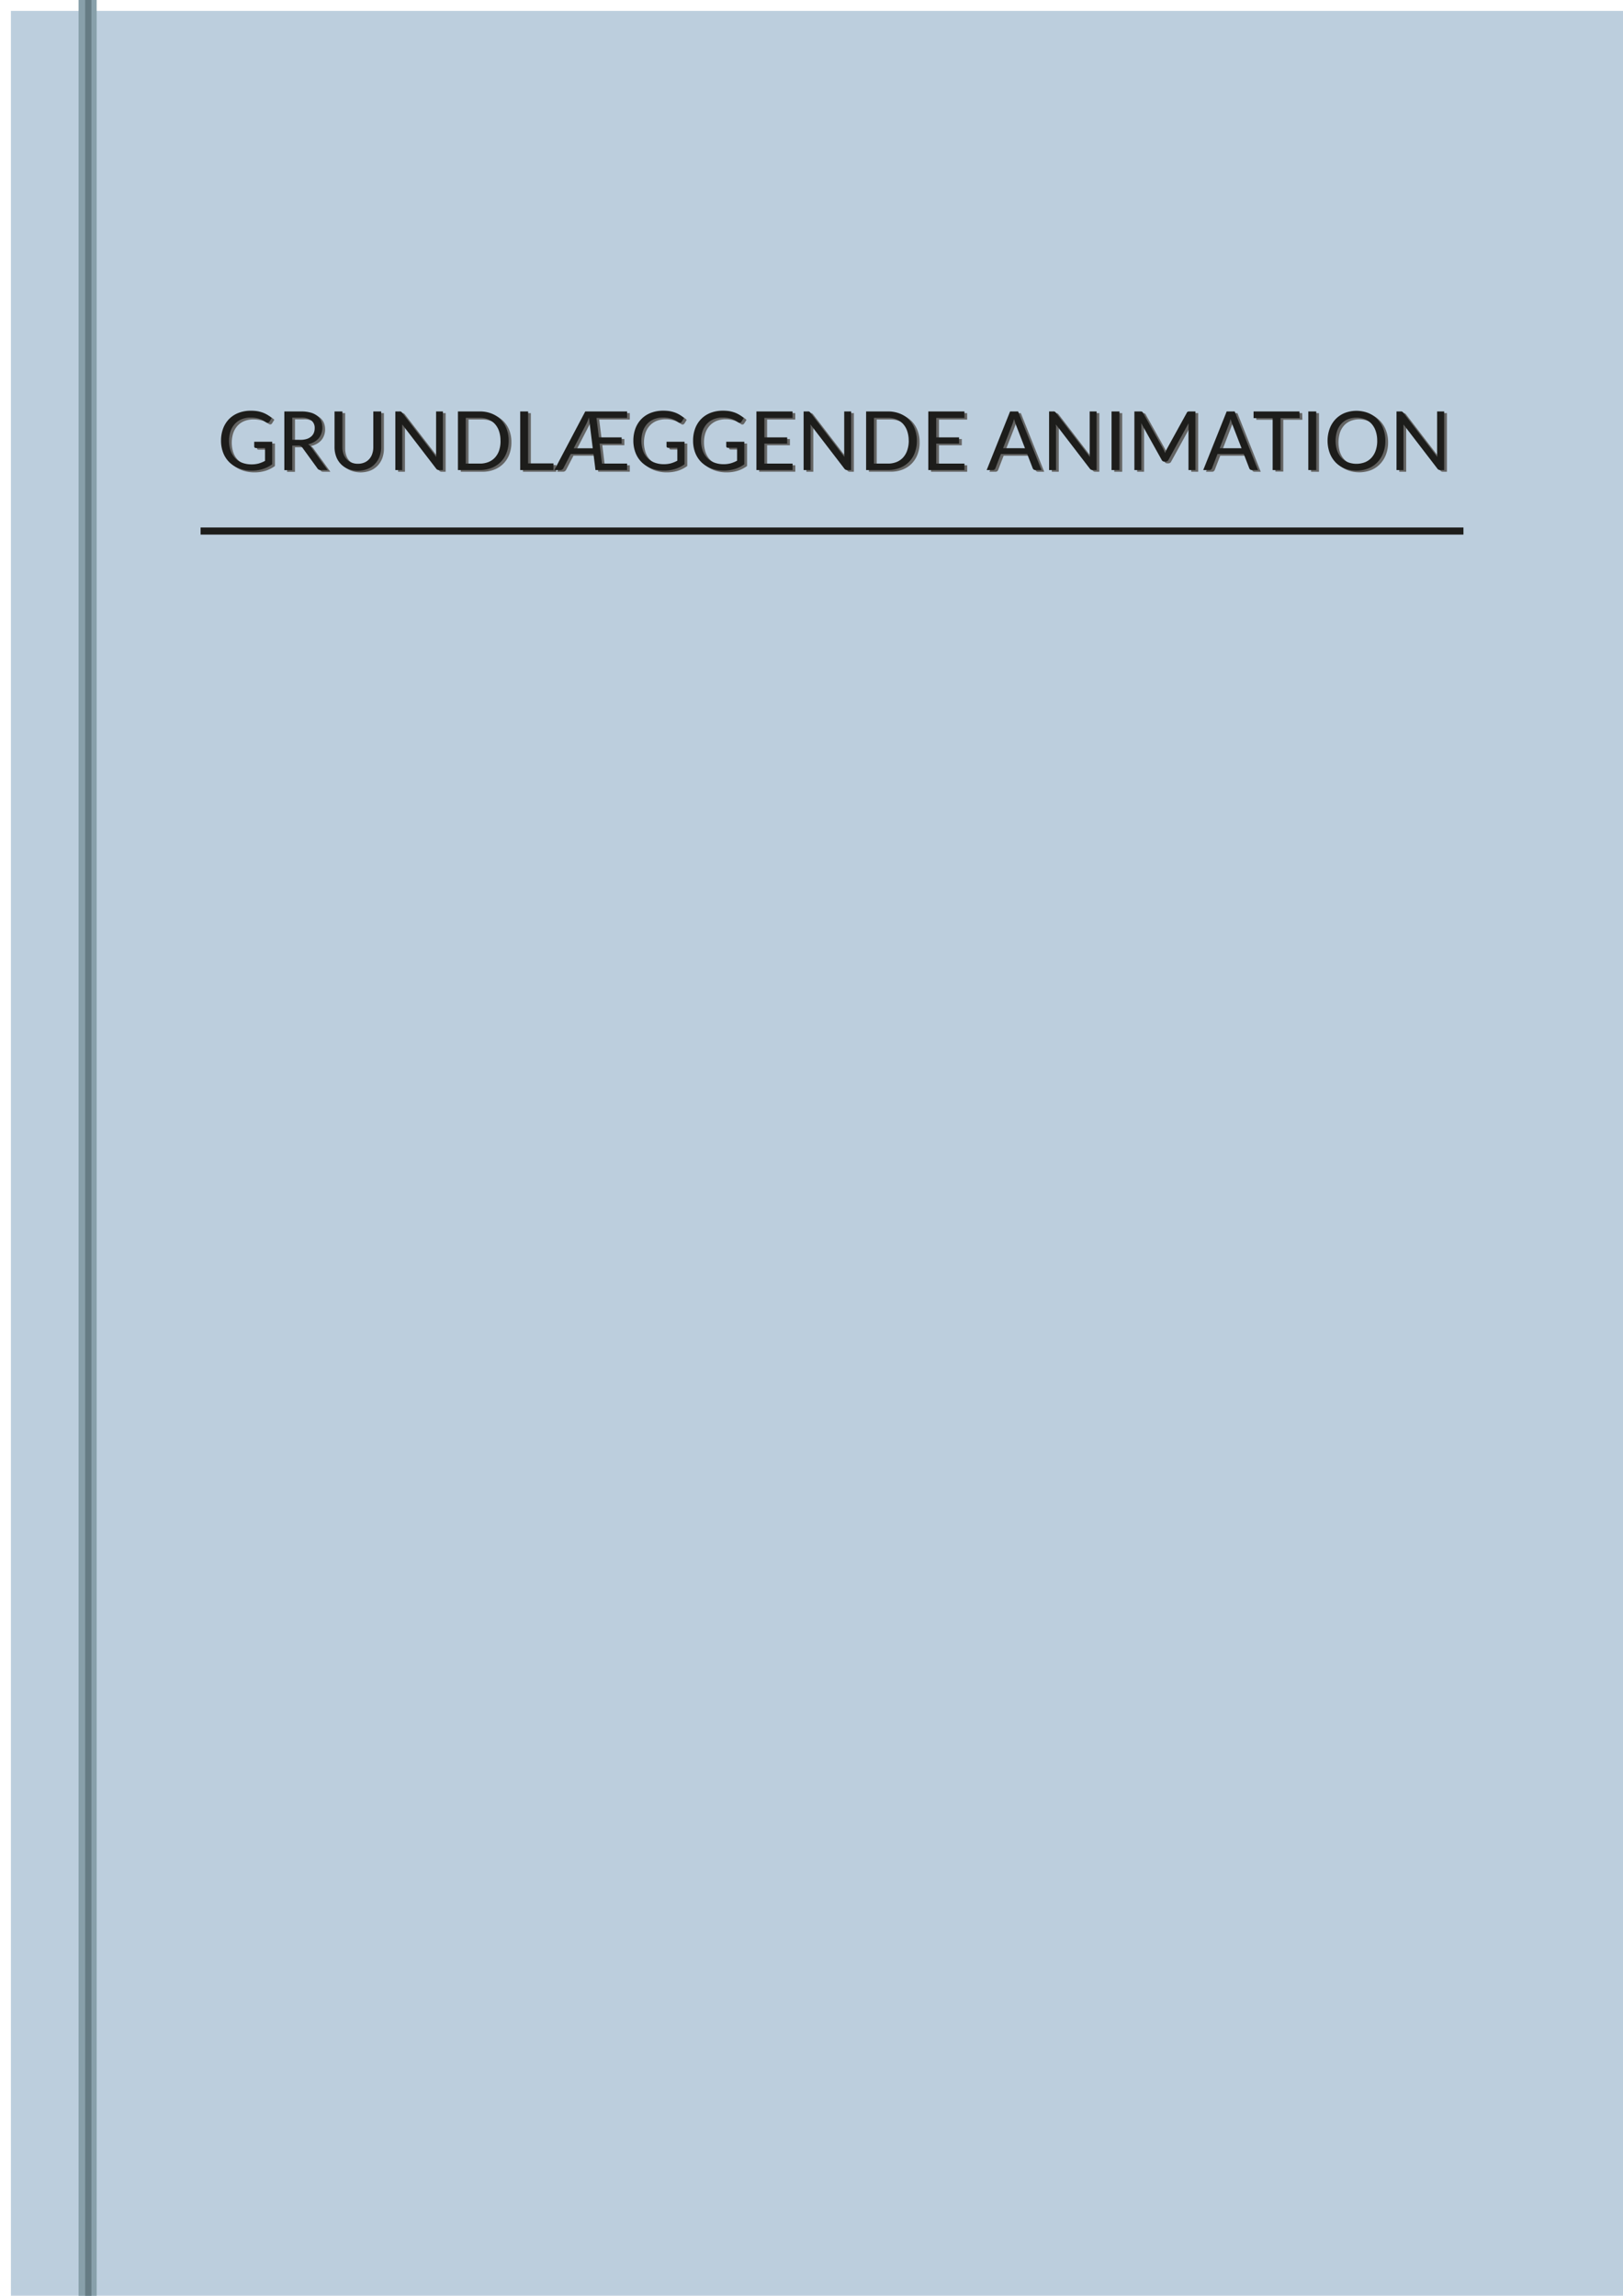 <svg id="Lag_1" data-name="Lag 1" xmlns="http://www.w3.org/2000/svg" xmlns:xlink="http://www.w3.org/1999/xlink" width="210mm" height="297mm" viewBox="0 0 595.28 841.89"><defs><style>.cls-1{filter:url(#AI_Skygge_1);}.cls-2{fill:#bccedd;}.cls-3{fill:#646463;}.cls-4{fill:#1d1d1b;}.cls-5{fill:#88a0aa;}.cls-6{fill:#667c84;}</style><filter id="AI_Skygge_1" name="AI_Skygge_1"><feGaussianBlur result="blur" stdDeviation="2" in="SourceAlpha"/><feOffset result="offsetBlurredAlpha" dx="4" dy="4" in="blur"/><feMerge><feMergeNode in="offsetBlurredAlpha"/><feMergeNode in="SourceGraphic"/></feMerge></filter></defs><title>Tegnebræt 10</title><g class="cls-1"><rect class="cls-2" width="595.28" height="841.89"/></g><path class="cls-3" d="M100.84,162.64v8.25a12,12,0,0,1-3.46,1.75,13.58,13.58,0,0,1-4,.58,13.05,13.05,0,0,1-4.68-.8,10.4,10.4,0,0,1-3.56-2.25,9.82,9.82,0,0,1-2.27-3.48,12.06,12.06,0,0,1-.8-4.45,12.63,12.63,0,0,1,.77-4.49,10,10,0,0,1,2.2-3.47A9.71,9.71,0,0,1,88.48,152a12.47,12.47,0,0,1,4.56-.8,14.59,14.59,0,0,1,2.37.19,11.67,11.67,0,0,1,2,.54,9.62,9.62,0,0,1,1.73.86,10.16,10.16,0,0,1,1.48,1.13l-.82,1.32a.87.87,0,0,1-.51.38.85.85,0,0,1-.68-.14l-.82-.51a7.51,7.51,0,0,0-1.14-.58A9.53,9.53,0,0,0,95.1,154a10.35,10.35,0,0,0-2.15-.2,8.84,8.84,0,0,0-3.29.59,6.94,6.94,0,0,0-2.5,1.7,7.59,7.59,0,0,0-1.59,2.67,11.47,11.47,0,0,0,0,7.14,7.55,7.55,0,0,0,1.65,2.72,7,7,0,0,0,2.6,1.7,9.59,9.59,0,0,0,3.44.58,9.38,9.38,0,0,0,2.66-.34,11.3,11.3,0,0,0,2.27-.93v-4.73H94.87a.63.63,0,0,1-.46-.16.53.53,0,0,1-.17-.41v-1.65Z"/><path class="cls-3" d="M121.18,173H118.6a1.28,1.28,0,0,1-1.17-.62l-5.58-7.68a1.62,1.62,0,0,0-.55-.51,2,2,0,0,0-.91-.16h-2.2v9h-2.9v-21.5h6.08a13,13,0,0,1,3.52.42,6.6,6.6,0,0,1,2.45,1.19,4.71,4.71,0,0,1,1.44,1.88,6.32,6.32,0,0,1,.46,2.47,6.19,6.19,0,0,1-.36,2.13,5.78,5.78,0,0,1-1,1.78,6.35,6.35,0,0,1-1.67,1.34,8.13,8.13,0,0,1-2.22.84,2.86,2.86,0,0,1,1,.91Zm-9.93-11.09a7.13,7.13,0,0,0,2.22-.31,4.33,4.33,0,0,0,1.62-.87,3.53,3.53,0,0,0,1-1.34,4.36,4.36,0,0,0,.33-1.72,3.44,3.44,0,0,0-1.26-2.9,6.12,6.12,0,0,0-3.78-1h-3.18v8.11Z"/><path class="cls-3" d="M132.26,170.67a6,6,0,0,0,2.39-.45,4.93,4.93,0,0,0,1.77-1.26,5.38,5.38,0,0,0,1.11-1.94,7.48,7.48,0,0,0,.39-2.47V151.48h2.89v13.07a9.92,9.92,0,0,1-.59,3.45,8,8,0,0,1-1.7,2.75,7.76,7.76,0,0,1-2.69,1.82,10,10,0,0,1-7.14,0,7.71,7.71,0,0,1-4.4-4.57,9.69,9.69,0,0,1-.59-3.45V151.48h2.89v13.05A7.82,7.82,0,0,0,127,167a5.65,5.65,0,0,0,1.11,1.93,5,5,0,0,0,1.79,1.27A5.86,5.86,0,0,0,132.26,170.67Z"/><path class="cls-3" d="M163.45,151.48V173H162a1.28,1.28,0,0,1-.58-.12,1.52,1.52,0,0,1-.45-.41l-12.44-16.2c0,.25,0,.5,0,.74s0,.46,0,.67V173H146v-21.5h1.5l.33,0a.85.85,0,0,1,.24.08,1.37,1.37,0,0,1,.21.15,3,3,0,0,1,.23.25L161,168.16c0-.26,0-.51-.05-.75s0-.48,0-.7V151.48Z"/><path class="cls-3" d="M187.57,162.24a12.08,12.08,0,0,1-.77,4.39,9.52,9.52,0,0,1-5.51,5.58A11.83,11.83,0,0,1,177,173h-8v-21.5h8a11.83,11.83,0,0,1,4.33.77,9.74,9.74,0,0,1,3.35,2.19,9.88,9.88,0,0,1,2.16,3.4A12.13,12.13,0,0,1,187.57,162.24Zm-3,0a10.79,10.79,0,0,0-.54-3.54,7.46,7.46,0,0,0-1.53-2.64,6.53,6.53,0,0,0-2.4-1.65,8.34,8.34,0,0,0-3.15-.57h-5.11v16.78H177a8.34,8.34,0,0,0,3.15-.57,6.62,6.62,0,0,0,2.4-1.64,7.33,7.33,0,0,0,1.53-2.63A10.79,10.79,0,0,0,184.58,162.24Z"/><path class="cls-3" d="M204,170.53V173h-12.2v-21.5h2.9v19.05Z"/><path class="cls-3" d="M231,170.61l0,2.37H219.41l-.73-5.88h-8.34l-2.7,5.2a1.22,1.22,0,0,1-.44.49,1.15,1.15,0,0,1-.67.19h-2.21l11.34-21.5H231v2.37H219.77l.89,7.14H229v2.28h-8.09l.9,7.34ZM218.42,165,217,153.66c-.13.42-.27.8-.41,1.15s-.28.69-.42,1L211.42,165Z"/><path class="cls-3" d="M252.07,162.64v8.25a12,12,0,0,1-3.46,1.75,13.58,13.58,0,0,1-4,.58,13.05,13.05,0,0,1-4.68-.8,10.4,10.4,0,0,1-3.56-2.25,9.82,9.82,0,0,1-2.27-3.48,12.06,12.06,0,0,1-.8-4.45,12.63,12.63,0,0,1,.77-4.49,10,10,0,0,1,2.2-3.47,9.71,9.71,0,0,1,3.47-2.24,12.47,12.47,0,0,1,4.56-.8,14.59,14.59,0,0,1,2.37.19,11.67,11.67,0,0,1,2,.54,9.62,9.62,0,0,1,1.73.86,10.16,10.16,0,0,1,1.48,1.13l-.82,1.32a.87.87,0,0,1-.51.38.85.85,0,0,1-.68-.14L249,155a7.51,7.51,0,0,0-1.14-.58,9.53,9.53,0,0,0-1.57-.47,10.35,10.35,0,0,0-2.15-.2,8.84,8.84,0,0,0-3.29.59,6.94,6.94,0,0,0-2.5,1.7,7.59,7.59,0,0,0-1.59,2.67,11.47,11.47,0,0,0,0,7.14,7.55,7.55,0,0,0,1.65,2.72,7,7,0,0,0,2.6,1.7,9.59,9.59,0,0,0,3.44.58,9.38,9.38,0,0,0,2.66-.34,11.3,11.3,0,0,0,2.27-.93v-4.73H246.1a.63.63,0,0,1-.46-.16.53.53,0,0,1-.17-.41v-1.65Z"/><path class="cls-3" d="M274,162.64v8.25a11.88,11.88,0,0,1-3.46,1.75,13.46,13.46,0,0,1-4,.58,13.05,13.05,0,0,1-4.68-.8,10.54,10.54,0,0,1-3.57-2.25,10,10,0,0,1-2.27-3.48,12.06,12.06,0,0,1-.79-4.45,12.41,12.41,0,0,1,.77-4.49,9.89,9.89,0,0,1,2.2-3.47,9.67,9.67,0,0,1,3.46-2.24,12.47,12.47,0,0,1,4.56-.8,14.59,14.59,0,0,1,2.37.19,11.79,11.79,0,0,1,2,.54,9.53,9.53,0,0,1,1.72.86,10.25,10.25,0,0,1,1.49,1.13l-.83,1.32a.88.88,0,0,1-.5.38.84.84,0,0,1-.68-.14L271,155a7.86,7.86,0,0,0-1.13-.58,9.66,9.66,0,0,0-1.58-.47,10.28,10.28,0,0,0-2.15-.2,8.79,8.79,0,0,0-3.28.59,7,7,0,0,0-2.51,1.7,7.59,7.59,0,0,0-1.59,2.67,10.53,10.53,0,0,0-.55,3.52,10.74,10.74,0,0,0,.57,3.62,7.84,7.84,0,0,0,1.65,2.72,7.16,7.16,0,0,0,2.61,1.7,9.53,9.53,0,0,0,3.43.58,9.34,9.34,0,0,0,2.66-.34,11.15,11.15,0,0,0,2.28-.93v-4.73H268a.65.65,0,0,1-.46-.16.57.57,0,0,1-.17-.41v-1.65Z"/><path class="cls-3" d="M291.7,170.61l0,2.37H278.44v-21.5h13.24v2.37H281.35V161h8.37v2.28h-8.37v7.34Z"/><path class="cls-3" d="M313.18,151.48V173h-1.46a1.28,1.28,0,0,1-.58-.12,1.52,1.52,0,0,1-.45-.41l-12.44-16.2c0,.25,0,.5.05.74s0,.46,0,.67V173h-2.55v-21.5h1.5l.33,0a.85.85,0,0,1,.24.08,1.37,1.37,0,0,1,.21.15,3,3,0,0,1,.23.25l12.43,16.18c0-.26,0-.51-.05-.75s0-.48,0-.7V151.48Z"/><path class="cls-3" d="M337.29,162.24a12.08,12.08,0,0,1-.76,4.39,9.52,9.52,0,0,1-5.51,5.58,11.83,11.83,0,0,1-4.33.77h-8v-21.5h8a11.83,11.83,0,0,1,4.33.77,9.74,9.74,0,0,1,3.35,2.19,9.88,9.88,0,0,1,2.16,3.4A12.13,12.13,0,0,1,337.29,162.24Zm-3,0a10.79,10.79,0,0,0-.54-3.54,7.46,7.46,0,0,0-1.53-2.64,6.53,6.53,0,0,0-2.4-1.65,8.34,8.34,0,0,0-3.15-.57h-5.11v16.78h5.11a8.34,8.34,0,0,0,3.15-.57,6.62,6.62,0,0,0,2.4-1.64,7.33,7.33,0,0,0,1.53-2.63A10.79,10.79,0,0,0,334.31,162.24Z"/><path class="cls-3" d="M354.74,170.61V173H341.48v-21.5h13.25v2.37H344.39V161h8.37v2.28h-8.37v7.34Z"/><path class="cls-3" d="M383,173h-2.25a1,1,0,0,1-.63-.2,1.18,1.18,0,0,1-.36-.49l-2-5.19h-9.65l-2,5.19a1,1,0,0,1-.34.48,1,1,0,0,1-.63.21h-2.25l8.59-21.5h2.94Zm-6.06-8-3.38-8.75c-.1-.26-.2-.56-.31-.9s-.22-.72-.32-1.11a16.53,16.53,0,0,1-.64,2L368.87,165Z"/><path class="cls-3" d="M403.21,151.48V173h-1.46a1.28,1.28,0,0,1-.58-.12,1.68,1.68,0,0,1-.46-.41l-12.43-16.2c0,.25,0,.5.05.74s0,.46,0,.67V173h-2.55v-21.5h1.5l.33,0a.85.85,0,0,1,.24.08,1.37,1.37,0,0,1,.21.15l.22.25,12.44,16.18c0-.26,0-.51-.05-.75s0-.48,0-.7V151.48Z"/><path class="cls-3" d="M411.6,173h-2.91v-21.5h2.91Z"/><path class="cls-3" d="M439.46,151.48V173h-2.55v-15.8c0-.21,0-.43,0-.67s0-.49.05-.74l-7.38,13.44a1.12,1.12,0,0,1-1.05.68h-.42a1.12,1.12,0,0,1-1.05-.68l-7.53-13.5a13.13,13.13,0,0,1,.09,1.47V173h-2.55v-21.5h2.15a1.84,1.84,0,0,1,.6.08.86.86,0,0,1,.4.42l7.43,13.23c.12.24.24.49.35.75s.22.52.32.79c.1-.27.21-.53.32-.8s.23-.52.36-.76L436.31,152a.78.78,0,0,1,.4-.42,1.84,1.84,0,0,1,.6-.08Z"/><path class="cls-3" d="M462.42,173h-2.25a1,1,0,0,1-.63-.2,1.08,1.08,0,0,1-.35-.49l-2-5.19h-9.64l-2,5.19a1.07,1.07,0,0,1-.35.48,1,1,0,0,1-.63.21h-2.25l8.6-21.5h2.94Zm-6.05-8L453,156.25c-.1-.26-.2-.56-.32-.9s-.21-.72-.31-1.11a16.37,16.37,0,0,1-.65,2L448.34,165Z"/><path class="cls-3" d="M477.68,153.93h-7v19h-2.9v-19h-7v-2.45h16.83Z"/><path class="cls-3" d="M483.77,173h-2.91v-21.5h2.91Z"/><path class="cls-3" d="M509.12,162.24a12.37,12.37,0,0,1-.77,4.43,10.09,10.09,0,0,1-2.16,3.47,9.54,9.54,0,0,1-3.35,2.26,12.09,12.09,0,0,1-8.65,0,9.59,9.59,0,0,1-3.34-2.26,10.09,10.09,0,0,1-2.16-3.47,13.13,13.13,0,0,1,0-8.86,10.14,10.14,0,0,1,2.16-3.48,9.64,9.64,0,0,1,3.34-2.28,12,12,0,0,1,8.65,0,9.58,9.58,0,0,1,3.35,2.28,10.14,10.14,0,0,1,2.16,3.48A12.37,12.37,0,0,1,509.12,162.24Zm-3,0a10.69,10.69,0,0,0-.54-3.56,7.55,7.55,0,0,0-1.53-2.66,6.57,6.57,0,0,0-2.4-1.67,8.65,8.65,0,0,0-6.28,0A6.7,6.7,0,0,0,493,156a7.57,7.57,0,0,0-1.54,2.66,12,12,0,0,0,0,7.11,7.52,7.52,0,0,0,1.54,2.65,6.55,6.55,0,0,0,2.41,1.66,8.79,8.79,0,0,0,6.28,0,6.43,6.43,0,0,0,2.4-1.66,7.51,7.51,0,0,0,1.53-2.65A10.63,10.63,0,0,0,506.13,162.24Z"/><path class="cls-3" d="M530.69,151.48V173h-1.46a1.2,1.2,0,0,1-.57-.12,1.43,1.43,0,0,1-.46-.41l-12.44-16.2c0,.25,0,.5,0,.74s0,.46,0,.67V173h-2.55v-21.5h1.5l.33,0a.85.85,0,0,1,.24.08,1.37,1.37,0,0,1,.21.15,3,3,0,0,1,.23.25l12.43,16.18c0-.26,0-.51-.05-.75s0-.48,0-.7V151.48Z"/><path class="cls-4" d="M99.84,162v8.25A12,12,0,0,1,96.38,172a13.26,13.26,0,0,1-4,.58,13.05,13.05,0,0,1-4.68-.8,10.4,10.4,0,0,1-3.56-2.25,9.78,9.78,0,0,1-2.27-3.47,12.12,12.12,0,0,1-.8-4.46,12.57,12.57,0,0,1,.77-4.48,10.08,10.08,0,0,1,2.2-3.48,9.85,9.85,0,0,1,3.47-2.24,12.47,12.47,0,0,1,4.56-.79,14.63,14.63,0,0,1,2.37.18,11.67,11.67,0,0,1,2,.54,9.62,9.62,0,0,1,1.73.86,10.16,10.16,0,0,1,1.48,1.13l-.82,1.32a.83.83,0,0,1-.51.38.85.85,0,0,1-.68-.14l-.82-.51a7.51,7.51,0,0,0-1.14-.58,9.53,9.53,0,0,0-1.57-.47,10.41,10.41,0,0,0-2.15-.19,8.65,8.65,0,0,0-3.29.59,6.92,6.92,0,0,0-2.5,1.69,7.59,7.59,0,0,0-1.59,2.67,11.47,11.47,0,0,0,0,7.14A7.47,7.47,0,0,0,86.24,168a7,7,0,0,0,2.6,1.7,9.58,9.58,0,0,0,3.44.59,9.76,9.76,0,0,0,2.66-.34,12,12,0,0,0,2.27-.94v-4.72H93.87a.64.64,0,0,1-.46-.17.51.51,0,0,1-.17-.4V162Z"/><path class="cls-4" d="M120.18,172.37H117.6a1.27,1.27,0,0,1-1.17-.61l-5.58-7.68a1.66,1.66,0,0,0-.55-.52,2,2,0,0,0-.91-.16h-2.2v9h-2.9V150.88h6.08a13,13,0,0,1,3.52.41,6.6,6.6,0,0,1,2.45,1.19,4.78,4.78,0,0,1,1.44,1.88,6.32,6.32,0,0,1,.46,2.47,6.19,6.19,0,0,1-.36,2.13,5.78,5.78,0,0,1-1,1.78,6.35,6.35,0,0,1-1.67,1.34,8.13,8.13,0,0,1-2.22.84,2.89,2.89,0,0,1,1,.92Zm-9.93-11.08a7.44,7.44,0,0,0,2.22-.31,4.64,4.64,0,0,0,1.62-.87,3.61,3.61,0,0,0,1-1.34,4.41,4.41,0,0,0,.33-1.73,3.42,3.42,0,0,0-1.26-2.89,6.12,6.12,0,0,0-3.78-1h-3.18v8.12Z"/><path class="cls-4" d="M131.26,170.06a6,6,0,0,0,2.39-.45,4.93,4.93,0,0,0,1.77-1.26,5.34,5.34,0,0,0,1.11-1.93,7.54,7.54,0,0,0,.39-2.48V150.88h2.89v13.06a9.92,9.92,0,0,1-.59,3.45,8,8,0,0,1-1.7,2.75,7.64,7.64,0,0,1-2.69,1.83,10,10,0,0,1-7.14,0,7.76,7.76,0,0,1-4.4-4.58,9.69,9.69,0,0,1-.59-3.45V150.88h2.89v13.05a7.76,7.76,0,0,0,.38,2.47,5.69,5.69,0,0,0,1.11,1.94,5,5,0,0,0,1.79,1.26A5.86,5.86,0,0,0,131.26,170.06Z"/><path class="cls-4" d="M162.45,150.88v21.49H161a1.28,1.28,0,0,1-.58-.12,1.47,1.47,0,0,1-.45-.4l-12.44-16.2c0,.25,0,.49,0,.73s0,.47,0,.68v15.31H145V150.88h1.5a1.62,1.62,0,0,1,.33,0,.84.84,0,0,1,.24.07,1.37,1.37,0,0,1,.21.15,3,3,0,0,1,.23.25L160,167.56c0-.26,0-.52-.05-.76s0-.48,0-.7V150.88Z"/><path class="cls-4" d="M186.57,161.63a12.13,12.13,0,0,1-.77,4.4,9.47,9.47,0,0,1-5.51,5.57,11.83,11.83,0,0,1-4.33.77h-8V150.88h8a11.62,11.62,0,0,1,4.33.77,9.46,9.46,0,0,1,3.35,2.19,9.79,9.79,0,0,1,2.16,3.4A12.08,12.08,0,0,1,186.57,161.63Zm-3,0a10.79,10.79,0,0,0-.54-3.54,7.46,7.46,0,0,0-1.53-2.64,6.53,6.53,0,0,0-2.4-1.65,8.34,8.34,0,0,0-3.15-.57h-5.11V170H176a8.34,8.34,0,0,0,3.15-.57,6.53,6.53,0,0,0,2.4-1.65,7.33,7.33,0,0,0,1.53-2.63A10.79,10.79,0,0,0,183.58,161.63Z"/><path class="cls-4" d="M203,169.93v2.44h-12.2V150.88h2.9v19.05Z"/><path class="cls-4" d="M230,170l0,2.37H218.41l-.73-5.88h-8.34l-2.7,5.21a1.2,1.2,0,0,1-.44.48,1.15,1.15,0,0,1-.67.19h-2.21l11.34-21.49H230v2.37H218.77l.89,7.14H228v2.28h-8.09l.9,7.33Zm-12.59-5.61L216,153.05c-.13.42-.27.81-.41,1.16s-.28.68-.42,1l-4.75,9.18Z"/><path class="cls-4" d="M251.07,162v8.25a12,12,0,0,1-3.46,1.74,13.26,13.26,0,0,1-4,.58,13.05,13.05,0,0,1-4.68-.8,10.4,10.4,0,0,1-3.56-2.25,9.78,9.78,0,0,1-2.27-3.47,12.12,12.12,0,0,1-.8-4.46,12.57,12.57,0,0,1,.77-4.48,10.08,10.08,0,0,1,2.2-3.48,9.85,9.85,0,0,1,3.47-2.24,12.47,12.47,0,0,1,4.56-.79,14.63,14.63,0,0,1,2.37.18,11.67,11.67,0,0,1,2,.54,9.62,9.62,0,0,1,1.73.86,10.16,10.16,0,0,1,1.48,1.13l-.82,1.32a.83.83,0,0,1-.51.38.85.85,0,0,1-.68-.14l-.82-.51a7.51,7.51,0,0,0-1.14-.58,9.53,9.53,0,0,0-1.57-.47,10.41,10.41,0,0,0-2.15-.19,8.65,8.65,0,0,0-3.29.59,6.92,6.92,0,0,0-2.5,1.69,7.59,7.59,0,0,0-1.59,2.67,11.47,11.47,0,0,0,0,7.14,7.47,7.47,0,0,0,1.65,2.72,7,7,0,0,0,2.6,1.7,9.58,9.58,0,0,0,3.44.59,9.76,9.76,0,0,0,2.66-.34,12,12,0,0,0,2.27-.94v-4.72H245.1a.64.64,0,0,1-.46-.17.51.51,0,0,1-.17-.4V162Z"/><path class="cls-4" d="M273,162v8.25a11.85,11.85,0,0,1-3.46,1.74,14.15,14.15,0,0,1-8.7-.22,10.54,10.54,0,0,1-3.57-2.25,9.91,9.91,0,0,1-2.27-3.47,12.12,12.12,0,0,1-.79-4.46,12.36,12.36,0,0,1,.77-4.48,9.93,9.93,0,0,1,2.2-3.48,9.81,9.81,0,0,1,3.46-2.24,12.47,12.47,0,0,1,4.56-.79,14.63,14.63,0,0,1,2.37.18,11.79,11.79,0,0,1,2,.54,9.53,9.53,0,0,1,1.72.86,10.25,10.25,0,0,1,1.49,1.13l-.83,1.32a.8.8,0,0,1-1.18.24l-.83-.51a7.86,7.86,0,0,0-1.13-.58,9.66,9.66,0,0,0-1.58-.47,10.34,10.34,0,0,0-2.15-.19,8.59,8.59,0,0,0-3.28.59,7,7,0,0,0-2.51,1.69,7.59,7.59,0,0,0-1.59,2.67,10.53,10.53,0,0,0-.55,3.52,10.7,10.7,0,0,0,.57,3.62,7.75,7.75,0,0,0,1.65,2.72,7.16,7.16,0,0,0,2.61,1.7,9.53,9.53,0,0,0,3.43.59,9.71,9.71,0,0,0,2.66-.34,11.79,11.79,0,0,0,2.28-.94v-4.72H267a.65.65,0,0,1-.46-.17.54.54,0,0,1-.17-.4V162Z"/><path class="cls-4" d="M290.7,170l0,2.37H277.44V150.88h13.24v2.37H280.35v7.14h8.37v2.28h-8.37V170Z"/><path class="cls-4" d="M312.18,150.88v21.49h-1.46a1.28,1.28,0,0,1-.58-.12,1.47,1.47,0,0,1-.45-.4l-12.44-16.2c0,.25,0,.49.05.73s0,.47,0,.68v15.31h-2.55V150.88h1.5a1.62,1.62,0,0,1,.33,0,.84.84,0,0,1,.24.07,1.37,1.37,0,0,1,.21.15,3,3,0,0,1,.23.25l12.43,16.19c0-.26,0-.52-.05-.76s0-.48,0-.7V150.88Z"/><path class="cls-4" d="M336.29,161.63a12.13,12.13,0,0,1-.76,4.4A9.47,9.47,0,0,1,330,171.6a11.83,11.83,0,0,1-4.33.77h-8V150.88h8a11.62,11.62,0,0,1,4.33.77,9.46,9.46,0,0,1,3.35,2.19,9.79,9.79,0,0,1,2.16,3.4A12.08,12.08,0,0,1,336.29,161.63Zm-3,0a10.79,10.79,0,0,0-.54-3.54,7.46,7.46,0,0,0-1.53-2.64,6.53,6.53,0,0,0-2.4-1.65,8.34,8.34,0,0,0-3.15-.57h-5.11V170h5.11a8.34,8.34,0,0,0,3.15-.57,6.53,6.53,0,0,0,2.4-1.65,7.33,7.33,0,0,0,1.53-2.63A10.79,10.79,0,0,0,333.31,161.63Z"/><path class="cls-4" d="M353.74,170v2.37H340.48V150.88h13.25v2.37H343.39v7.14h8.37v2.28h-8.37V170Z"/><path class="cls-4" d="M382,172.37h-2.25a1,1,0,0,1-.63-.19,1.22,1.22,0,0,1-.36-.5l-2-5.19h-9.65l-2,5.19a1,1,0,0,1-.34.48,1,1,0,0,1-.63.21h-2.25l8.59-21.49h2.94Zm-6.06-8-3.38-8.74c-.1-.26-.2-.57-.31-.91s-.22-.71-.32-1.1a16.32,16.32,0,0,1-.64,2l-3.38,8.73Z"/><path class="cls-4" d="M402.21,150.88v21.49h-1.46a1.28,1.28,0,0,1-.58-.12,1.62,1.62,0,0,1-.46-.4l-12.43-16.2c0,.25,0,.49.05.73s0,.47,0,.68v15.31h-2.55V150.88h1.5a1.62,1.62,0,0,1,.33,0,.84.84,0,0,1,.24.07,1.37,1.37,0,0,1,.21.15l.22.25,12.44,16.19c0-.26,0-.52-.05-.76s0-.48,0-.7V150.88Z"/><path class="cls-4" d="M410.6,172.37h-2.91V150.88h2.91Z"/><path class="cls-4" d="M438.46,150.88v21.49h-2.55V156.58c0-.21,0-.44,0-.68s0-.48.05-.73l-7.38,13.44a1.11,1.11,0,0,1-1.05.67h-.42a1.11,1.11,0,0,1-1.05-.67l-7.53-13.5a13.13,13.13,0,0,1,.09,1.47v15.79h-2.55V150.88h2.15a1.89,1.89,0,0,1,.6.07.86.86,0,0,1,.4.42l7.43,13.23c.12.24.24.49.35.75s.22.53.32.8c.1-.27.21-.54.32-.81s.23-.51.36-.75l7.29-13.22a.78.78,0,0,1,.4-.42,1.89,1.89,0,0,1,.6-.07Z"/><path class="cls-4" d="M461.42,172.37h-2.25a1,1,0,0,1-.63-.19,1.11,1.11,0,0,1-.35-.5l-2-5.19h-9.64l-2,5.19a1.07,1.07,0,0,1-.35.48,1,1,0,0,1-.63.21h-2.25l8.6-21.49h2.94Zm-6.05-8L452,155.65c-.1-.26-.2-.57-.32-.91s-.21-.71-.31-1.1a16.16,16.16,0,0,1-.65,2l-3.37,8.73Z"/><path class="cls-4" d="M476.68,153.32h-7v19.05h-2.9V153.32h-7v-2.44h16.83Z"/><path class="cls-4" d="M482.77,172.37h-2.91V150.88h2.91Z"/><path class="cls-4" d="M508.12,161.63a12.37,12.37,0,0,1-.77,4.43,10.14,10.14,0,0,1-2.16,3.48,9.51,9.51,0,0,1-3.35,2.25,12,12,0,0,1-8.65,0,9.56,9.56,0,0,1-3.34-2.25,10.14,10.14,0,0,1-2.16-3.48,13.13,13.13,0,0,1,0-8.86,10.14,10.14,0,0,1,2.16-3.48,9.61,9.61,0,0,1,3.34-2.27,12,12,0,0,1,8.65,0,9.56,9.56,0,0,1,3.35,2.27,10.14,10.14,0,0,1,2.16,3.48A12.37,12.37,0,0,1,508.12,161.63Zm-3,0a10.63,10.63,0,0,0-.54-3.55,7.6,7.6,0,0,0-1.53-2.67,6.69,6.69,0,0,0-2.4-1.67,8.79,8.79,0,0,0-6.28,0,6.82,6.82,0,0,0-2.41,1.67,7.62,7.62,0,0,0-1.54,2.67,11.94,11.94,0,0,0,0,7.1,7.52,7.52,0,0,0,1.54,2.65,6.7,6.7,0,0,0,2.41,1.67,8.79,8.79,0,0,0,6.28,0,6.57,6.57,0,0,0,2.4-1.67,7.51,7.51,0,0,0,1.53-2.65A10.63,10.63,0,0,0,505.13,161.63Z"/><path class="cls-4" d="M529.69,150.88v21.49h-1.46a1.2,1.2,0,0,1-.57-.12,1.39,1.39,0,0,1-.46-.4l-12.44-16.2c0,.25,0,.49,0,.73s0,.47,0,.68v15.31h-2.55V150.88h1.5a1.62,1.62,0,0,1,.33,0,.84.84,0,0,1,.24.07,1.37,1.37,0,0,1,.21.15,3,3,0,0,1,.23.25l12.43,16.19c0-.26,0-.52-.05-.76s0-.48,0-.7V150.88Z"/><rect class="cls-4" x="73.57" y="193.43" width="463.19" height="2.61"/><rect class="cls-5" x="28.82" width="6.63" height="841.89"/><rect class="cls-6" x="31.24" width="2.29" height="841.89"/></svg>